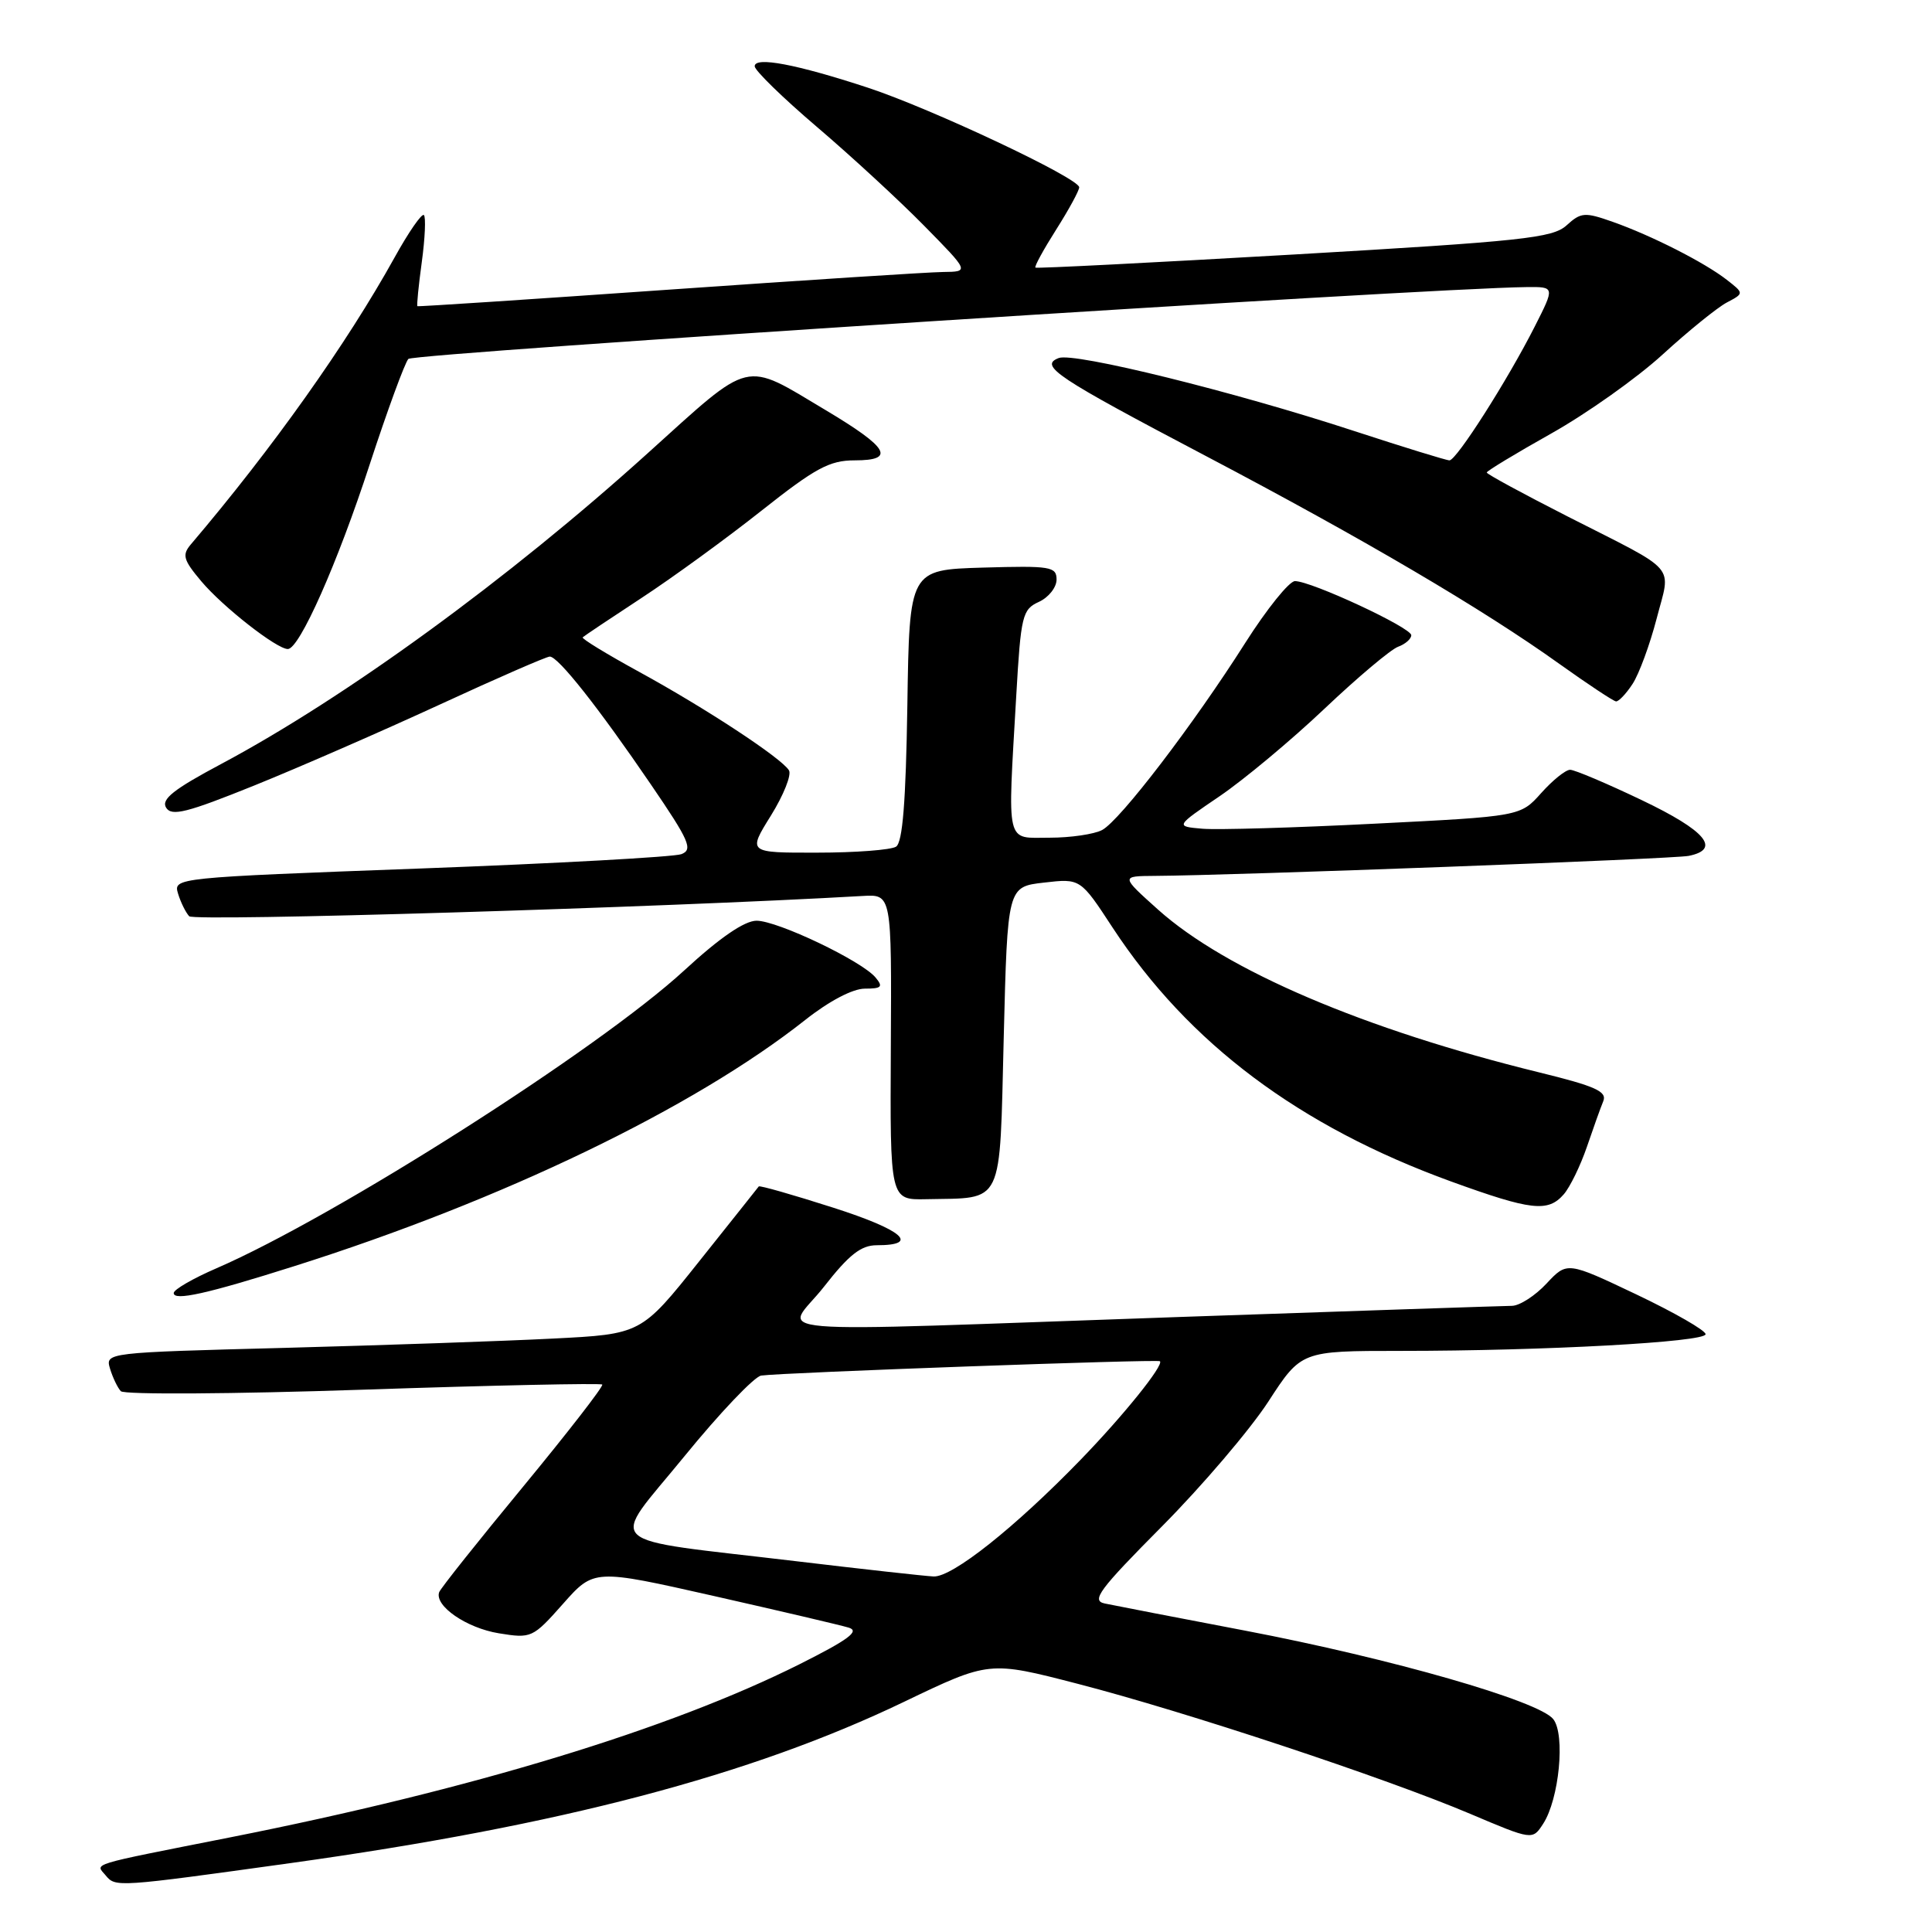 <?xml version="1.0" encoding="UTF-8" standalone="no"?>
<!DOCTYPE svg PUBLIC "-//W3C//DTD SVG 1.1//EN" "http://www.w3.org/Graphics/SVG/1.1/DTD/svg11.dtd" >
<svg xmlns="http://www.w3.org/2000/svg" xmlns:xlink="http://www.w3.org/1999/xlink" version="1.1" viewBox="0 0 256 256">
 <g >
 <path fill="currentColor"
d=" M 38.50 246.87 C 74.22 241.90 99.47 235.26 119.79 225.50 C 131.08 220.08 131.08 220.08 142.79 223.11 C 157.07 226.80 183.54 235.57 194.78 240.33 C 203.06 243.84 203.06 243.84 204.47 241.67 C 206.60 238.40 207.43 229.86 205.82 227.80 C 203.95 225.39 184.36 219.77 165.00 216.07 C 155.93 214.34 147.55 212.72 146.38 212.47 C 144.56 212.09 145.63 210.65 153.96 202.26 C 159.29 196.89 165.62 189.46 168.04 185.75 C 172.42 179.00 172.42 179.00 185.55 179.00 C 204.65 179.00 226.00 177.83 226.00 176.79 C 226.00 176.29 221.87 173.92 216.83 171.52 C 207.65 167.16 207.65 167.16 204.92 170.08 C 203.42 171.69 201.37 173.01 200.35 173.03 C 199.33 173.04 179.60 173.70 156.50 174.50 C 97.96 176.53 104.07 177.04 109.18 170.50 C 112.50 166.25 114.09 165.00 116.18 165.00 C 121.98 165.00 119.62 162.97 110.40 160.02 C 105.09 158.32 100.65 157.05 100.54 157.21 C 100.42 157.37 96.87 161.84 92.64 167.14 C 84.96 176.78 84.96 176.78 73.23 177.37 C 66.78 177.70 50.80 178.25 37.72 178.60 C 14.03 179.22 13.94 179.23 14.58 181.36 C 14.94 182.54 15.58 183.88 16.01 184.34 C 16.44 184.81 30.88 184.72 48.11 184.14 C 65.33 183.56 79.59 183.26 79.80 183.46 C 80.00 183.67 75.29 189.74 69.34 196.96 C 63.38 204.18 58.36 210.48 58.19 210.98 C 57.56 212.79 61.81 215.72 66.10 216.42 C 70.41 217.12 70.59 217.04 74.60 212.52 C 78.70 207.89 78.70 207.89 94.60 211.48 C 103.35 213.46 111.38 215.34 112.46 215.67 C 113.96 216.13 112.45 217.25 105.96 220.51 C 88.75 229.13 62.50 237.12 30.50 243.46 C 11.41 247.24 12.64 246.86 14.01 248.51 C 15.31 250.08 15.47 250.07 38.50 246.87 Z  M 39.00 167.77 C 66.57 159.05 91.94 146.82 106.72 135.13 C 109.87 132.64 113.00 131.00 114.59 131.00 C 116.81 131.00 117.05 130.76 116.02 129.53 C 114.20 127.33 103.03 122.00 100.25 122.00 C 98.65 122.00 95.38 124.24 90.66 128.59 C 79.33 139.02 44.47 161.21 28.67 168.06 C 25.57 169.40 23.03 170.87 23.02 171.33 C 22.99 172.42 27.43 171.44 39.00 167.77 Z  M 207.21 158.25 C 208.04 157.29 209.41 154.47 210.26 152.00 C 211.10 149.53 212.08 146.79 212.44 145.92 C 212.97 144.63 211.42 143.93 203.96 142.10 C 180.77 136.41 162.45 128.59 153.45 120.53 C 148.50 116.09 148.50 116.09 153.00 116.06 C 163.49 116.00 221.69 113.82 223.75 113.41 C 228.10 112.54 226.02 110.07 217.56 106.03 C 212.92 103.81 208.64 102.00 208.05 102.00 C 207.45 102.00 205.73 103.39 204.21 105.09 C 201.46 108.17 201.46 108.17 182.19 109.14 C 171.59 109.68 161.30 109.98 159.32 109.81 C 155.72 109.50 155.72 109.50 161.61 105.50 C 164.84 103.30 171.09 98.09 175.49 93.92 C 179.90 89.74 184.29 86.05 185.25 85.70 C 186.21 85.35 187.00 84.66 187.00 84.17 C 187.00 83.16 173.76 77.00 171.59 77.00 C 170.83 77.00 167.86 80.69 165.00 85.19 C 158.14 96.00 148.42 108.71 146.04 109.98 C 144.99 110.54 141.85 111.00 139.07 111.00 C 133.19 111.00 133.50 112.33 134.66 92.16 C 135.27 81.54 135.47 80.75 137.66 79.75 C 138.95 79.16 140.00 77.83 140.00 76.80 C 140.00 75.08 139.22 74.95 130.25 75.21 C 120.50 75.50 120.50 75.50 120.23 93.46 C 120.03 106.29 119.60 111.63 118.73 112.19 C 118.05 112.62 113.36 112.98 108.29 112.98 C 99.08 113.00 99.08 113.00 102.15 108.07 C 103.83 105.36 104.91 102.66 104.54 102.07 C 103.54 100.44 93.48 93.83 84.70 89.03 C 80.41 86.68 77.04 84.63 77.21 84.45 C 77.38 84.28 80.89 81.93 85.01 79.23 C 89.13 76.53 96.29 71.32 100.91 67.66 C 108.05 62.01 109.92 61.00 113.25 61.00 C 118.72 61.00 117.77 59.34 109.43 54.36 C 98.40 47.78 99.80 47.44 85.83 60.05 C 67.38 76.72 45.78 92.45 29.31 101.23 C 23.00 104.59 21.33 105.91 22.01 107.02 C 22.74 108.20 24.75 107.69 33.70 104.08 C 39.64 101.68 50.70 96.85 58.27 93.36 C 65.85 89.86 72.41 87.00 72.85 87.00 C 73.96 87.00 79.26 93.70 86.25 103.95 C 91.35 111.42 91.85 112.57 90.29 113.18 C 89.30 113.55 73.75 114.41 55.73 115.08 C 23.17 116.29 22.96 116.31 23.59 118.40 C 23.94 119.56 24.61 120.91 25.07 121.41 C 25.74 122.12 87.55 120.26 114.32 118.72 C 118.15 118.50 118.15 118.50 118.04 138.75 C 117.93 159.00 117.93 159.00 122.71 158.90 C 133.12 158.68 132.43 160.12 133.00 137.46 C 133.50 117.50 133.50 117.50 138.33 116.95 C 143.16 116.39 143.16 116.39 147.45 122.95 C 157.49 138.25 172.15 149.24 192.27 156.55 C 202.91 160.41 205.11 160.66 207.21 158.25 Z  M 216.32 90.63 C 217.18 89.32 218.61 85.43 219.51 81.98 C 221.41 74.64 222.58 75.99 207.75 68.45 C 201.84 65.44 197.00 62.82 197.00 62.61 C 197.00 62.41 200.85 60.08 205.55 57.44 C 210.25 54.80 216.89 50.10 220.30 46.98 C 223.71 43.86 227.54 40.76 228.80 40.09 C 231.11 38.87 231.11 38.87 228.80 37.07 C 225.86 34.78 218.84 31.21 213.68 29.39 C 209.99 28.09 209.49 28.12 207.58 29.86 C 205.73 31.54 201.77 31.96 171.50 33.72 C 152.80 34.80 137.36 35.59 137.20 35.46 C 137.03 35.33 138.27 33.07 139.95 30.42 C 141.63 27.77 143.00 25.25 143.00 24.82 C 143.00 23.62 123.46 14.41 115.00 11.62 C 105.53 8.51 100.00 7.46 100.00 8.78 C 100.00 9.33 103.71 12.95 108.25 16.82 C 112.79 20.69 119.19 26.59 122.47 29.93 C 128.44 36.00 128.44 36.00 124.97 36.04 C 123.06 36.06 106.65 37.12 88.50 38.39 C 70.35 39.66 55.41 40.65 55.31 40.57 C 55.20 40.50 55.46 37.87 55.89 34.72 C 56.32 31.57 56.44 28.77 56.17 28.50 C 55.89 28.23 54.14 30.76 52.27 34.14 C 45.93 45.57 36.13 59.38 25.30 72.12 C 24.10 73.53 24.28 74.18 26.67 77.02 C 29.52 80.41 36.66 86.00 38.14 86.00 C 39.68 86.00 44.73 74.62 49.00 61.50 C 51.34 54.35 53.64 48.08 54.11 47.56 C 54.82 46.80 188.78 38.19 202.27 38.04 C 206.03 38.00 206.03 38.00 203.37 43.25 C 199.76 50.38 192.99 61.00 192.06 61.00 C 191.65 61.00 185.95 59.24 179.40 57.10 C 163.51 51.89 142.32 46.66 140.29 47.44 C 137.64 48.46 139.89 49.96 159.91 60.49 C 180.70 71.43 196.55 80.75 206.64 87.98 C 210.41 90.67 213.79 92.91 214.13 92.94 C 214.48 92.97 215.47 91.93 216.32 90.63 Z  M 105.50 206.87 C 79.07 203.72 80.69 205.23 90.66 193.00 C 95.37 187.22 99.96 182.40 100.86 182.27 C 103.68 181.87 153.42 180.08 153.70 180.37 C 154.23 180.90 148.87 187.56 143.21 193.40 C 134.47 202.42 126.17 209.01 123.70 208.89 C 122.49 208.83 114.30 207.92 105.50 206.87 Z "/>
</g>
</svg>